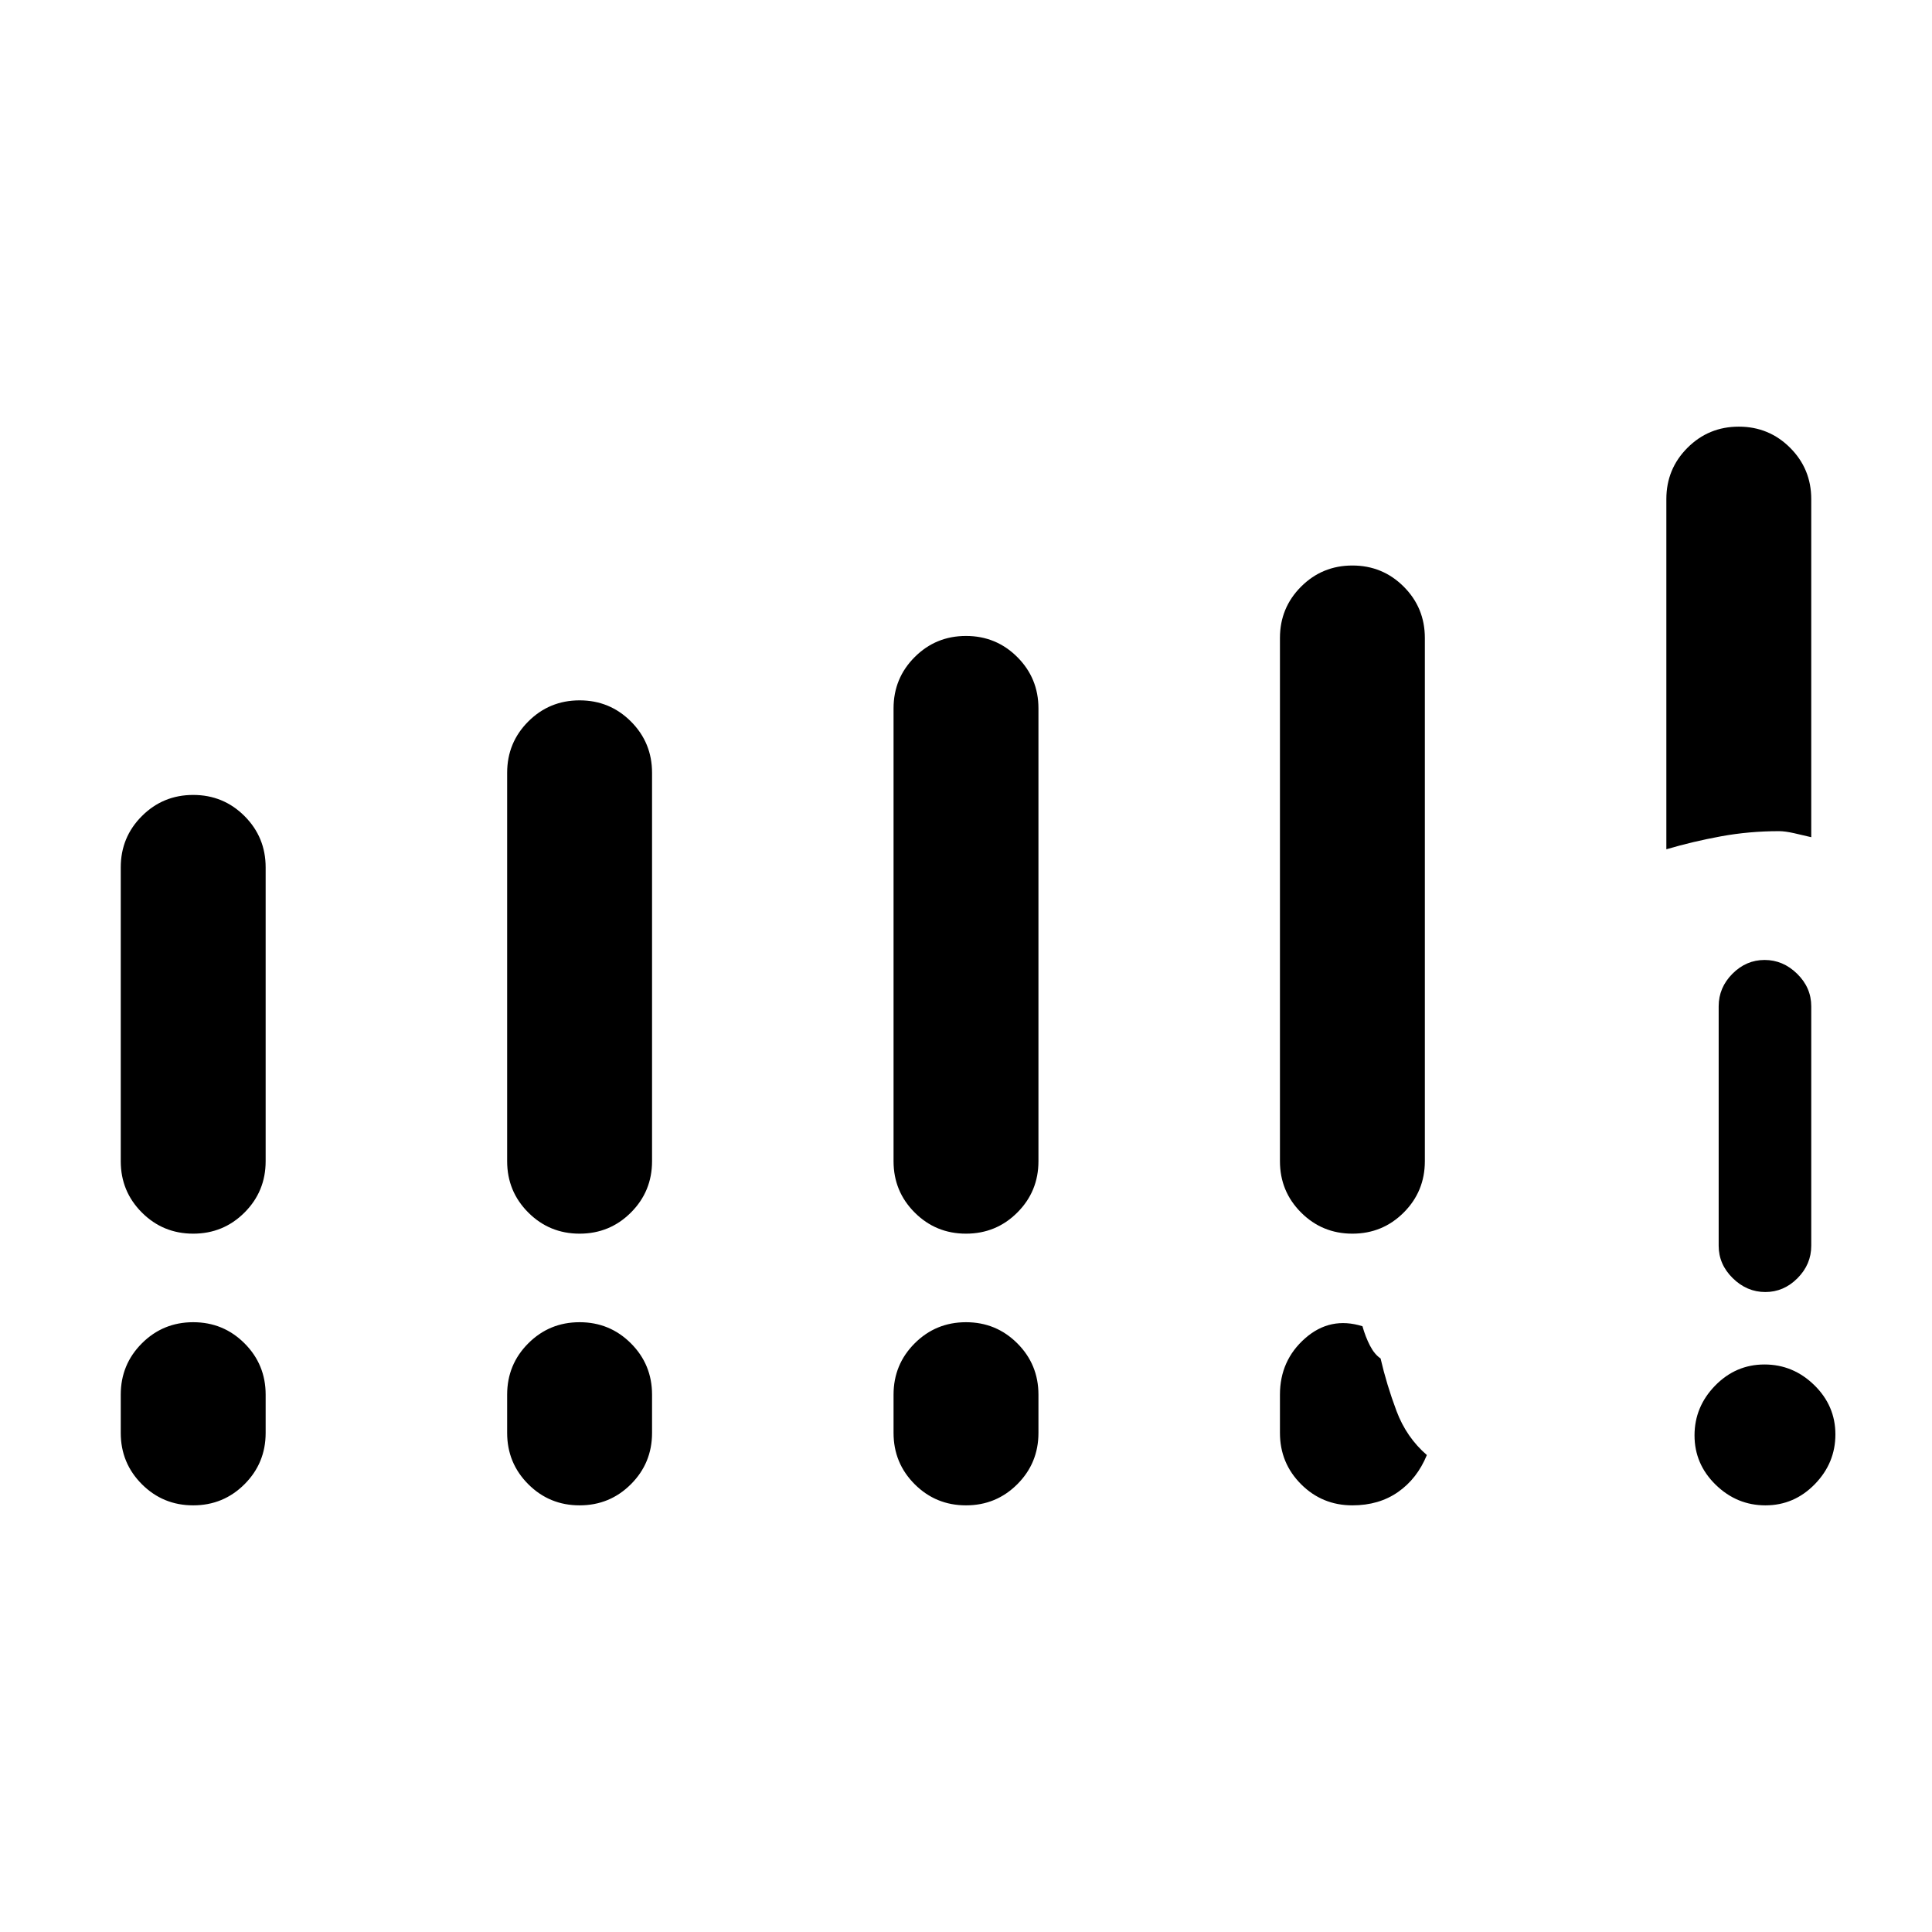 <svg xmlns="http://www.w3.org/2000/svg" height="20" viewBox="0 -960 960 960" width="20"><path d="M877.25-212q-14.25 0-24.75-10.25-10.5-10.26-10.5-24.5 0-14.25 10.25-24.75 10.26-10.5 24.5-10.5 14.25 0 24.75 10.25 10.5 10.26 10.5 24.5 0 14.25-10.25 24.75-10.26 10.5-24.5 10.5ZM854-341v-119q0-9.25 6.82-16.13 6.83-6.87 16-6.87 9.18 0 16.18 6.87 7 6.88 7 16.13v119q0 9.25-6.82 16.12-6.83 6.88-16 6.88-9.18 0-16.18-6.88-7-6.87-7-16.12ZM60-383v-146q0-15 10.5-25.5T96-565q15 0 25.5 10.5T132-529v146q0 15-10.5 25.5T96-347q-15 0-25.5-10.5T60-383Zm192 0v-193q0-15 10.5-25.5T288-612q15 0 25.5 10.5T324-576v193q0 15-10.5 25.5T288-347q-15 0-25.5-10.5T252-383Zm192 0v-225q0-15 10.5-25.5T480-644q15 0 25.5 10.5T516-608v225q0 15-10.5 25.5T480-347q-15 0-25.5-10.5T444-383Zm192 0v-260q0-15 10.5-25.5T672-679q15 0 25.5 10.5T708-643v260q0 15-10.5 25.5T672-347q-15 0-25.5-10.5T636-383ZM60-248v-19q0-15 10.5-25.5T96-303q15 0 25.5 10.5T132-267v19q0 15-10.5 25.5T96-212q-15 0-25.5-10.5T60-248Zm192 0v-19q0-15 10.5-25.5T288-303q15 0 25.5 10.5T324-267v19q0 15-10.5 25.5T288-212q-15 0-25.5-10.5T252-248Zm192 0v-19q0-15 10.5-25.5T480-303q15 0 25.5 10.5T516-267v19q0 15-10.5 25.5T480-212q-15 0-25.5-10.5T444-248Zm384-290v-174q0-15 10.5-25.5T864-748q15 0 25.5 10.5T900-712v168q-4.06-1-8.57-2-4.51-1-7.43-1-14.84 0-28.83 2.56-13.98 2.56-27.17 6.44ZM636-248v-19q0-17 12.5-28t28.5-6q1.5 5.33 3.75 9.67Q683-287 686-285q3 13 7.91 26.1 4.91 13.1 15.09 21.9-4.82 11.74-14.31 18.37Q685.2-212 672-212q-15 0-25.5-10.5T636-248Z"/></svg>